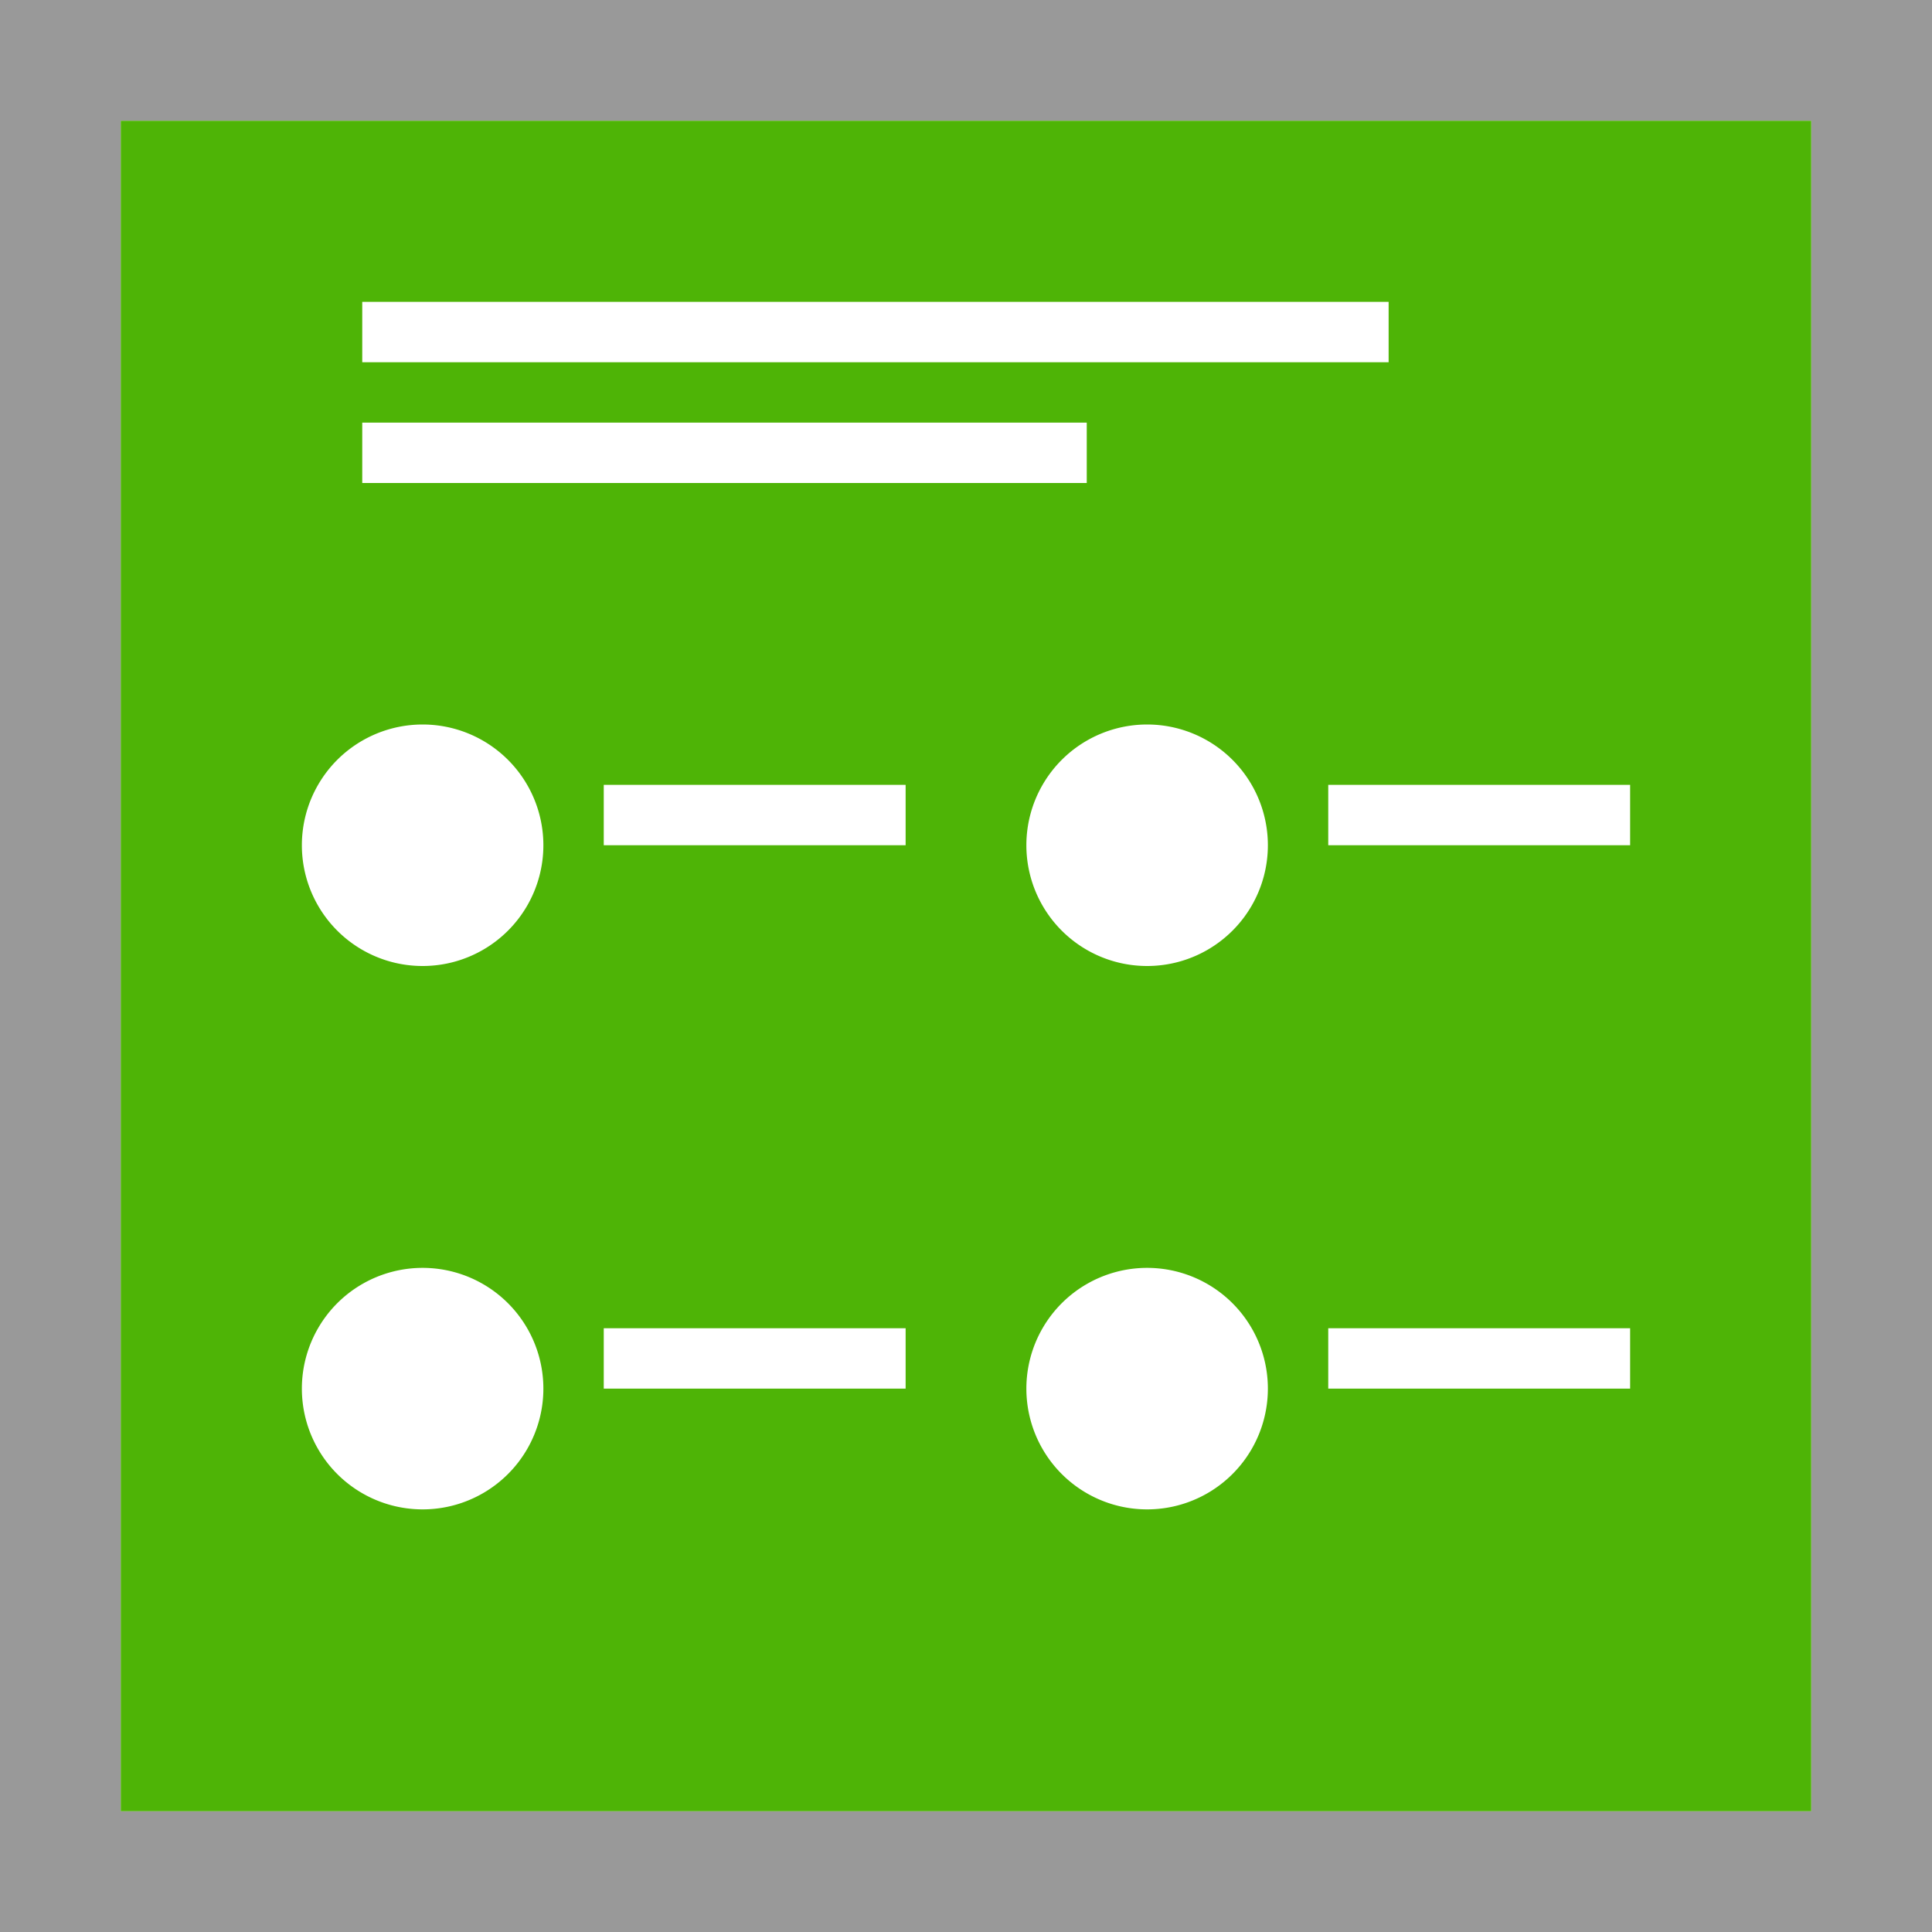 <svg width="32" height="32" viewBox="0 0 32 32" xmlns="http://www.w3.org/2000/svg">
  <g fill="none" fill-rule="evenodd">
    <path fill="#fff" d="M0 0h32v32H0z"/>
    <path fill="#999" d="M0 0v32h32V0H0zm2 2h28v28H2V2z"/>
    <path fill="#4eb406" d="M2 2h28v28H2z"/>
    <path fill="#fff" d="M7 21a2 2 0 1 1 0 4 2 2 0 0 1 0-4zm12 0a2 2 0 1 1 0 4 2 2 0 0 1 0-4zm8 1v1h-5v-1h5zm-12 0v1h-5v-1h5zM7 12a2 2 0 1 1 0 4 2 2 0 0 1 0-4zm12 0a2 2 0 1 1 0 4 2 2 0 0 1 0-4zm8 1v1h-5v-1h5zm-12 0v1h-5v-1h5zm3-6v1H6V7h12zm5-2v1H6V5h17z"/>
  </g>
</svg>

